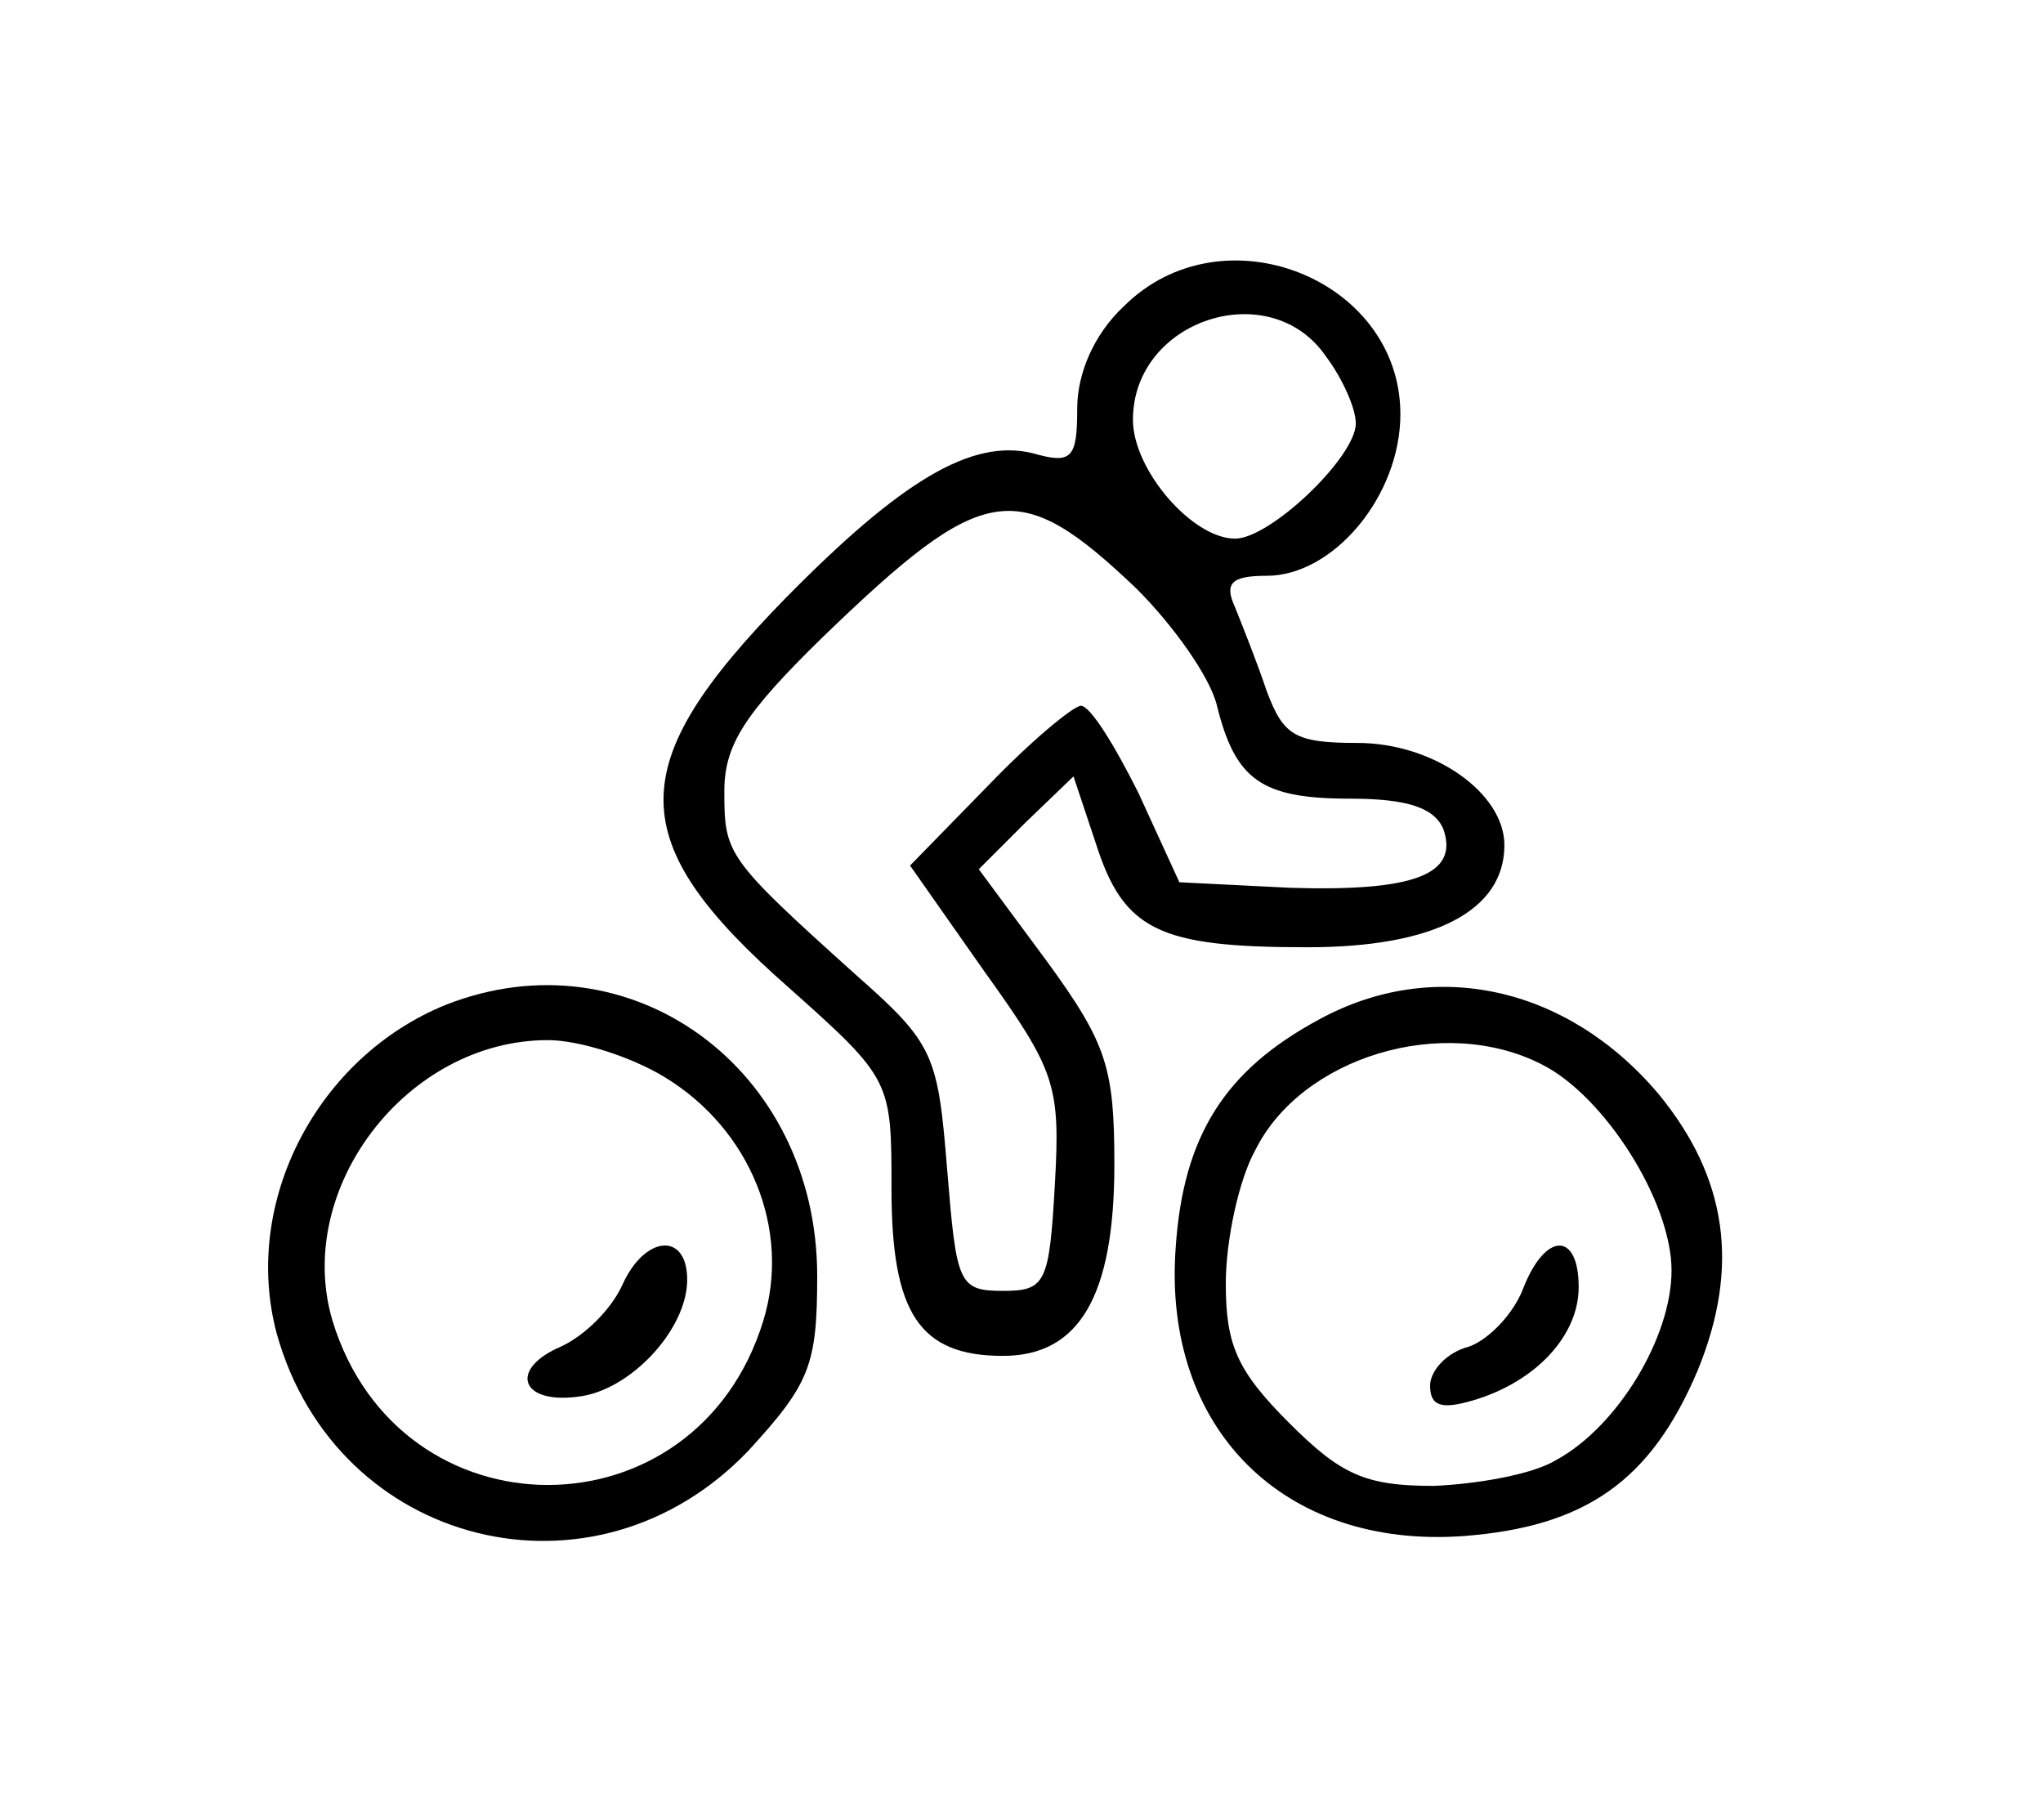 <?xml version="1.0" standalone="no"?>
<!DOCTYPE svg PUBLIC "-//W3C//DTD SVG 20010904//EN"
 "http://www.w3.org/TR/2001/REC-SVG-20010904/DTD/svg10.dtd">
<svg version="1.0" xmlns="http://www.w3.org/2000/svg"
 width="110pt" height="98pt" viewBox="0 0 110 98"
 preserveAspectRatio="xMidYMid meet">

<g transform="translate(0,98) scale(0.1,-0.1)"
fill="#000000" stroke="none">
<path d="M605 815 c-16 -15 -25 -36 -25 -55 0 -27 -3 -30 -24 -24 -33 8 -71
-15 -133 -78 -88 -90 -88 -131 2 -210 55 -49 55 -50 55 -108 0 -67 15 -90 60
-90 41 0 60 32 60 103 0 52 -4 65 -36 109 l-37 50 25 25 26 25 12 -36 c15 -47
34 -56 114 -56 69 0 106 20 106 55 0 28 -38 55 -79 55 -34 0 -40 4 -49 28 -5
15 -13 35 -17 45 -6 13 -2 17 17 17 36 0 72 43 72 87 0 73 -96 111 -149 58z
m109 -27 c9 -12 16 -28 16 -36 0 -18 -46 -62 -65 -62 -23 0 -55 37 -55 64 0
54 74 78 104 34z m-102 -125 c20 -20 39 -47 43 -62 10 -41 24 -51 72 -51 31 0
45 -5 50 -16 9 -25 -16 -34 -82 -32 l-60 3 -22 48 c-13 26 -26 47 -31 47 -4 0
-27 -19 -50 -43 l-42 -43 40 -57 c38 -53 41 -61 38 -114 -3 -54 -5 -58 -28
-58 -24 0 -25 4 -30 65 -5 62 -7 68 -49 105 -70 63 -71 65 -71 99 0 25 11 42
53 83 87 84 105 87 169 26z"/>
<path d="M240 439 c-69 -28 -110 -106 -91 -177 32 -115 171 -150 254 -63 33
36 37 46 37 94 0 112 -101 185 -200 146z m118 -39 c46 -28 68 -82 53 -131 -36
-118 -196 -118 -232 0 -21 71 40 151 116 151 17 0 45 -9 63 -20z"/>
<path d="M335 288 c-6 -13 -20 -27 -33 -33 -28 -12 -22 -31 9 -27 28 3 59 36
59 63 0 26 -23 24 -35 -3z"/>
<path d="M710 431 c-50 -27 -73 -62 -77 -123 -7 -97 58 -162 155 -155 66 5
101 30 126 89 23 56 16 104 -21 149 -49 58 -121 74 -183 40z m120 -24 c34 -17
70 -74 70 -111 0 -36 -29 -84 -62 -102 -13 -8 -43 -13 -66 -14 -37 0 -50 6
-78 34 -28 28 -34 42 -34 75 0 23 7 56 16 72 25 50 101 73 154 46z"/>
<path d="M820 286 c-5 -13 -18 -27 -29 -31 -12 -3 -21 -13 -21 -21 0 -11 6
-13 23 -8 34 10 57 35 57 61 0 30 -18 30 -30 -1z"/>
</g>
</svg>

